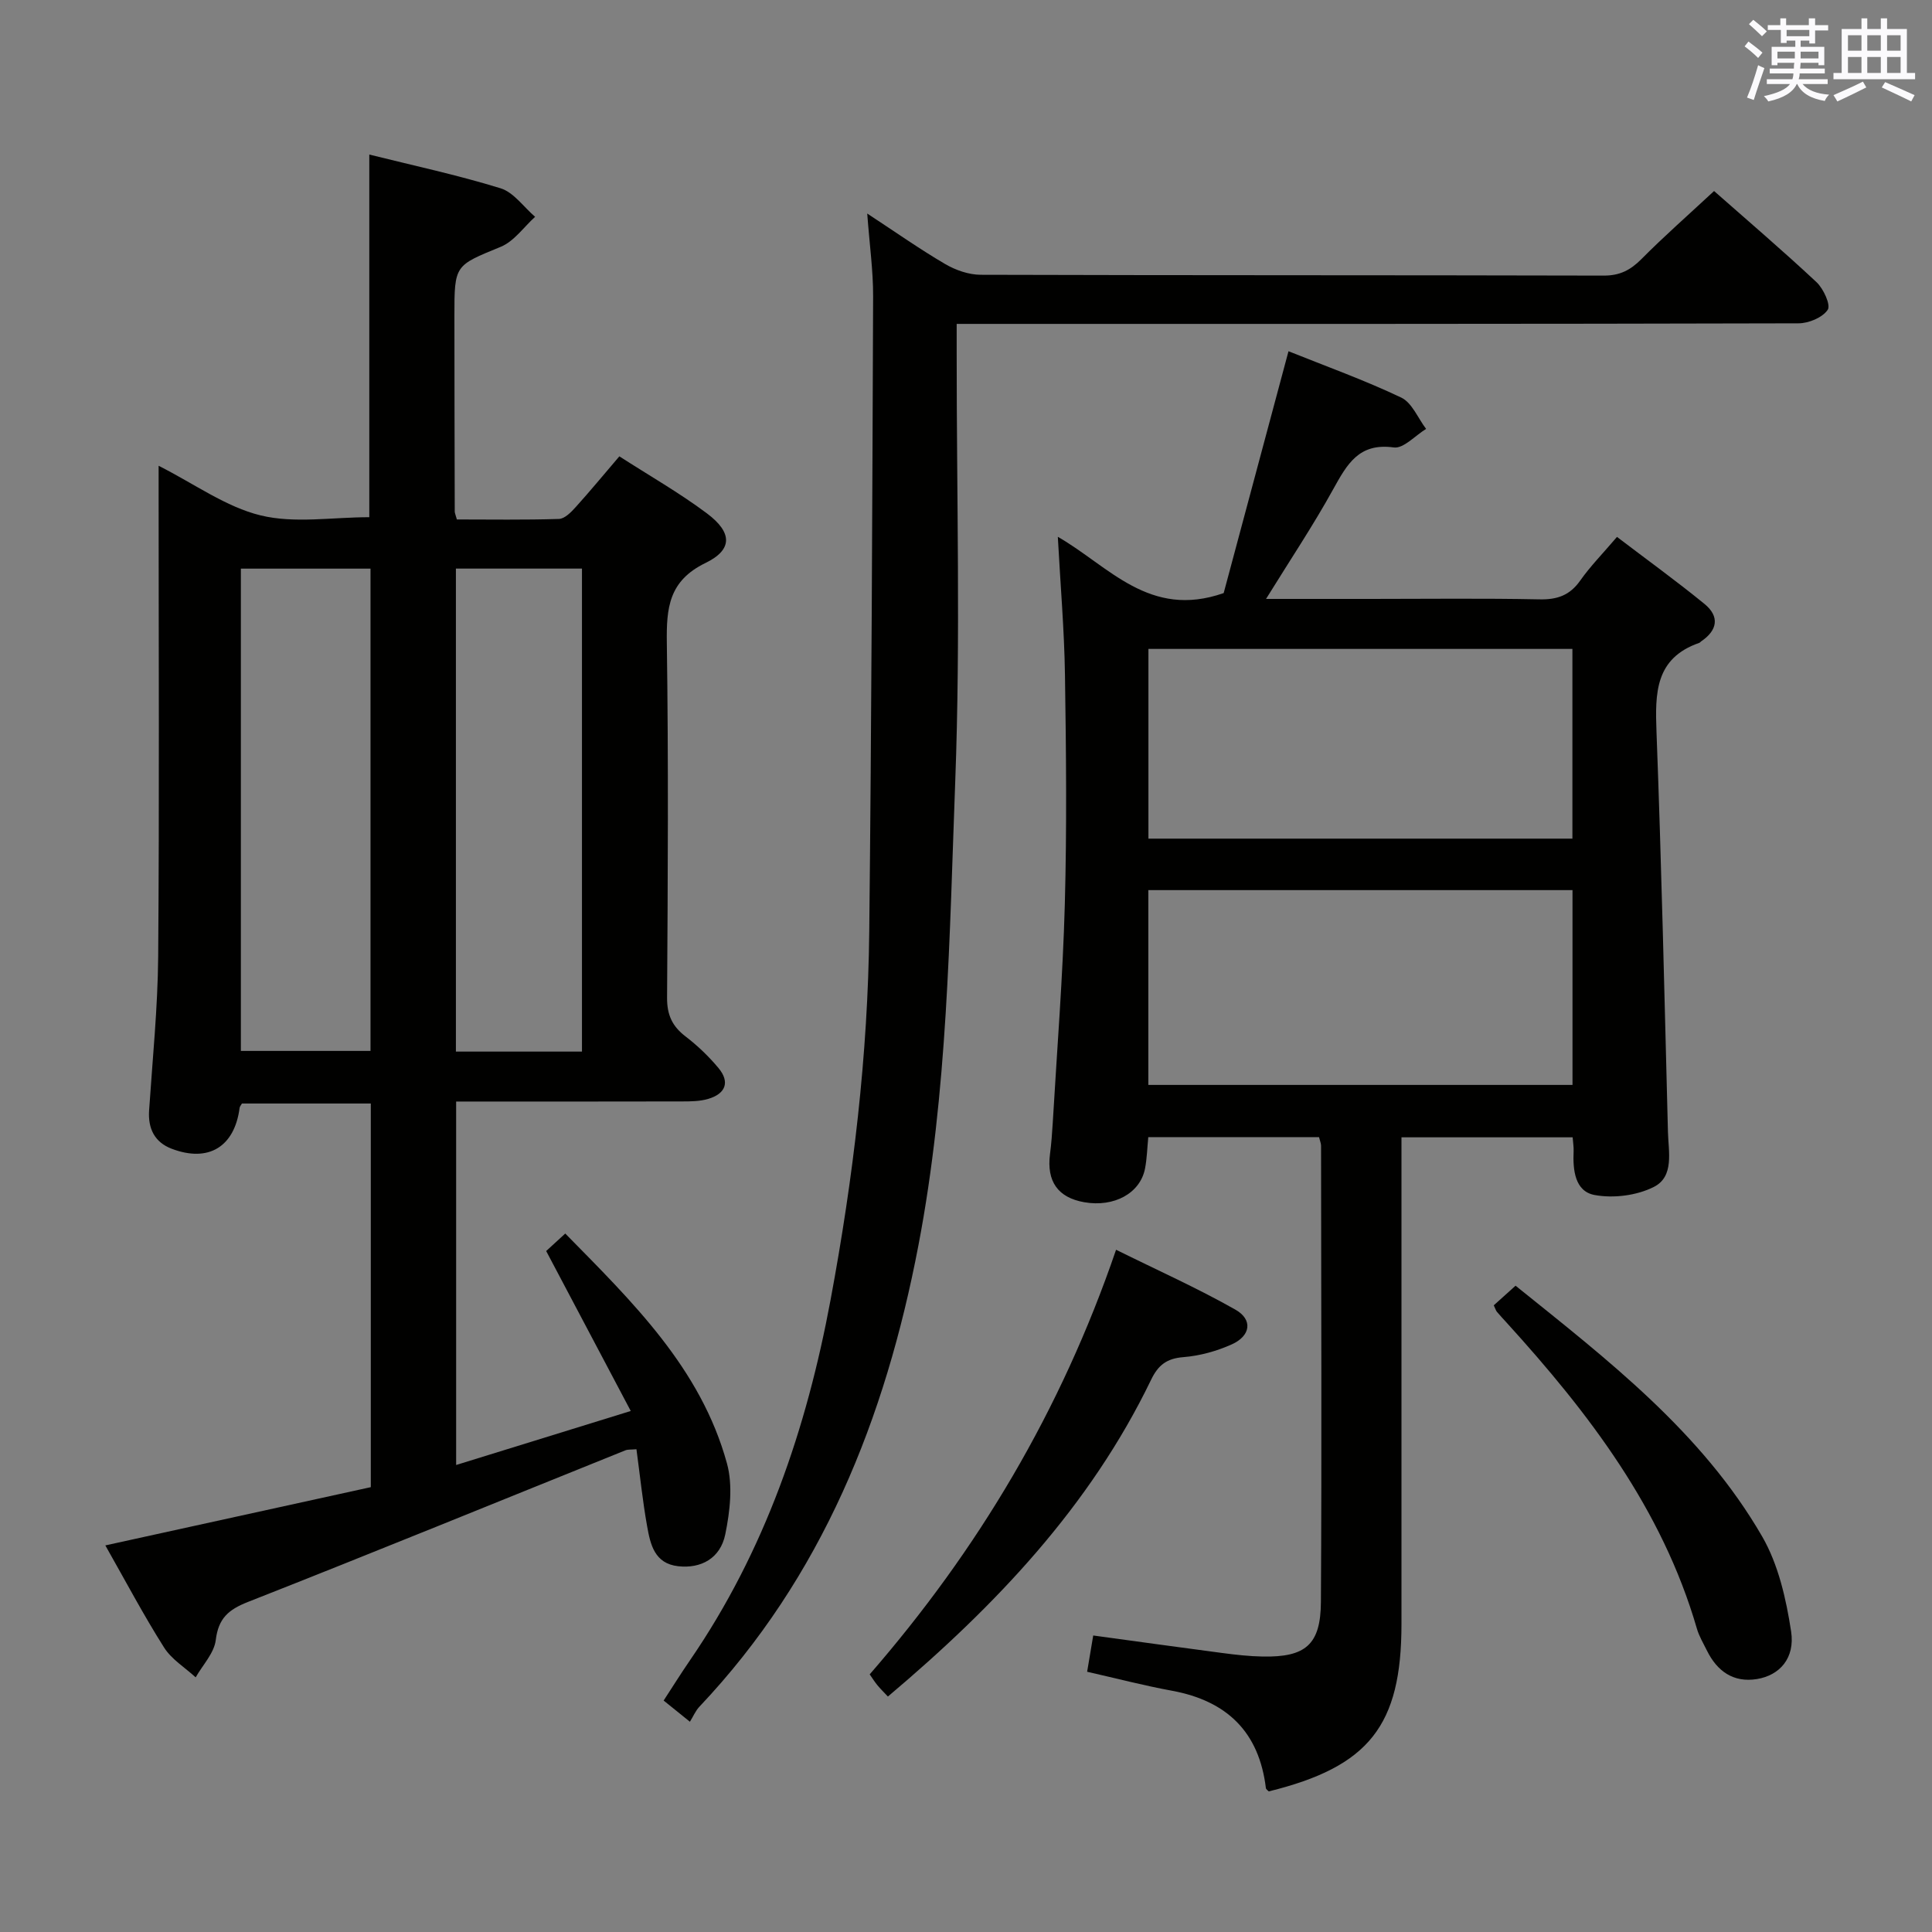<svg enable-background="new 0 0 400 400" viewBox="0 0 400 400" xmlns="http://www.w3.org/2000/svg"><rect x="0" y="0" width="400" height="400" fill="#808080" stroke="none"/><g fill="#010100"><path d="m21.81 319.96c18.79-4.12 36.86-8.09 54.96-12.06 0-26.76 0-52.89 0-79.43-8.95 0-17.82 0-26.68 0-.18.33-.44.6-.48.9-1.05 8.06-6.43 11.38-14.08 8.46-3.5-1.34-4.92-4.15-4.66-7.95.71-10.61 1.79-21.23 1.88-31.85.25-31.82.09-63.65.09-95.47 0-1.77 0-3.55 0-6.13 7.52 3.81 13.96 8.54 21.13 10.28 7.03 1.71 14.8.37 22.49.37 0-24.81 0-49.67 0-75.08 9.03 2.25 18.22 4.22 27.17 6.98 2.73.84 4.79 3.88 7.16 5.91-2.35 2.12-4.36 5.08-7.12 6.21-9.49 3.91-9.6 3.67-9.59 14.31.01 13.5.03 26.99.07 40.49 0 .32.16.64.44 1.65 6.91 0 14.03.12 21.14-.11 1.19-.04 2.53-1.41 3.47-2.46 2.99-3.31 5.83-6.76 9.03-10.5 6.24 4.02 12.45 7.56 18.13 11.81 5.26 3.94 5.4 7.5-.3 10.27-7.61 3.7-8.1 9.31-8 16.53.35 24.49.21 48.98.05 73.48-.02 3.55 1.07 5.91 3.82 8.01 2.49 1.91 4.81 4.13 6.82 6.54 2.45 2.94 1.44 5.34-2.11 6.39-1.71.51-3.6.53-5.42.53-15.47.04-30.94.02-46.78.02v75.25c11.7-3.62 23.18-7.16 36.15-11.18-6.03-11.42-11.65-22.05-17.51-33.12.85-.78 2.16-1.98 3.95-3.62 13.92 14.17 28.07 27.88 33.48 47.6 1.25 4.55.62 9.93-.35 14.68-1.02 4.98-5.03 7.13-9.75 6.6-4.91-.55-5.76-4.53-6.43-8.28-.93-5.2-1.47-10.47-2.21-15.94-1.08.1-1.75.01-2.3.23-26.03 10.48-52.01 21.11-78.12 31.38-4.07 1.6-6.13 3.4-6.68 7.9-.33 2.7-2.71 5.16-4.16 7.72-2.21-2.04-4.99-3.72-6.54-6.18-4.25-6.71-7.98-13.77-12.16-21.14zm28.06-202.23v99.85h26.84c0-33.41 0-66.47 0-99.85-8.97 0-17.71 0-26.84 0zm70.62 99.99c0-33.26 0-66.52 0-100-8.78 0-17.35 0-26.1 0v100z"/><path d="m262.12 124h21.61c11.66 0 23.33-.15 34.99.09 3.68.08 6.28-.82 8.44-3.88 2.09-2.97 4.68-5.6 7.62-9.05 6.14 4.68 12.28 9.11 18.13 13.89 3.15 2.58 2.7 5.45-.71 7.74-.14.09-.24.26-.39.31-9.15 3.18-9.15 10.39-8.85 18.41 1.04 27.6 1.66 55.22 2.37 82.83.1 4.08 1.35 9.25-2.92 11.4-3.54 1.79-8.37 2.4-12.28 1.67-4.08-.76-4.51-5.21-4.33-9.08.04-.82-.11-1.64-.2-2.86-11.62 0-23.17 0-35.44 0v5.79 94.97c0 21.06-6.72 29.55-27.48 34.66-.19-.21-.55-.42-.59-.67-1.4-11.63-8.06-18.07-19.44-20.17-5.82-1.07-11.57-2.57-17.57-3.93.42-2.52.8-4.75 1.26-7.51 9.01 1.23 17.84 2.46 26.67 3.62 2.8.37 5.62.69 8.43.74 8.84.16 11.99-2.43 12.04-11.3.19-31.49.05-62.98.03-94.47 0-.48-.22-.95-.42-1.77-11.68 0-23.38 0-35.35 0-.22 2.24-.27 4.39-.67 6.48-.98 5.13-6.39 8.08-12.58 7-5.47-.96-7.82-4.31-7.1-9.97.28-2.14.44-4.31.57-6.47.88-15.09 2.09-30.17 2.5-45.28.43-15.82.27-31.66.03-47.48-.14-9.27-.94-18.54-1.48-28.57 10.59 6.07 18.92 17.05 34.34 11.65 4.18-15.62 8.74-32.63 13.42-50.07 7.75 3.11 15.72 5.97 23.33 9.59 2.24 1.06 3.47 4.27 5.16 6.49-2.24 1.36-4.68 4.12-6.69 3.84-7.25-1.01-9.68 3.5-12.54 8.64-4.14 7.5-8.93 14.67-13.91 22.72zm63.45 60.29c-29.34 0-58.42 0-87.82 0v40.33h87.82c0-13.56 0-26.8 0-40.33zm-.02-49.94c-29.33 0-58.39 0-87.78 0v39.28h87.78c0-13.2 0-26.1 0-39.28z"/><path d="m354.88 39.55c6.84 6.03 14.17 12.29 21.21 18.87 1.44 1.35 2.99 4.73 2.32 5.72-1.08 1.61-3.94 2.8-6.06 2.8-55.83.15-111.67.12-167.5.12-1.99 0-3.98 0-6.78 0v5.99c-.02 29.5.81 59.03-.29 88.49-1.21 32.18-1.55 64.5-7.64 96.35-6.85 35.79-19.89 68.56-45.35 95.48-.78.83-1.24 1.95-1.95 3.1-2.24-1.81-3.63-2.93-5.44-4.39 1.87-2.87 3.6-5.64 5.45-8.33 15.53-22.62 24.14-47.93 29.12-74.68 4.69-25.22 7.73-50.62 8-76.27.47-43.81.63-87.62.8-131.44.02-5.29-.73-10.58-1.22-17.15 5.98 3.92 10.93 7.41 16.14 10.46 2.16 1.26 4.87 2.21 7.34 2.22 43 .13 86 .06 129 .17 3.32.01 5.51-1.12 7.77-3.38 4.66-4.7 9.67-9.1 15.08-14.13z"/><path d="m183.83 351.25c-.86-.92-1.55-1.59-2.16-2.33-.52-.62-.95-1.32-1.61-2.26 22.37-25.75 39.57-54.47 51.01-87.91 8.6 4.26 16.87 7.95 24.71 12.4 3.65 2.07 3.16 5.43-.76 7.19-3.12 1.4-6.61 2.37-10.01 2.64-3.45.27-5.22 1.64-6.69 4.69-12.69 26.28-32.28 46.84-54.49 65.58z"/><path d="m309.27 270.25c1.33-1.2 2.78-2.51 4.51-4.06 19.07 15.35 38.56 30.31 51.06 51.93 3.35 5.8 4.96 12.92 5.99 19.65.84 5.55-2.38 9.09-7.07 9.86-4.87.79-8.25-1.61-10.37-5.92-.73-1.49-1.62-2.95-2.07-4.53-7.2-24.81-22.39-44.64-39.39-63.34-.67-.74-1.36-1.47-2-2.23-.22-.25-.3-.59-.66-1.36z"/></g><path d="m361.2 9.6.8-1c.9.7 1.9 1.4 2.9 2.3l-.9 1.1c-1-1-2-1.8-2.8-2.4zm.5 10.6c.9-2.1 1.6-4.3 2.3-6.7.4.2.8.4 1.3.6-.7 2.1-1.5 4.3-2.2 6.6zm.4-15.2.9-.9c1 .8 2 1.6 2.8 2.4l-1 1c-.9-.9-1.8-1.7-2.7-2.5zm12.5-1.2h1.2v1.4h2.7v1.1h-2.7v2.7h-1.2v-.6h-1.8v1.3h4.9v3.8h-1.2v-.5h-3.7c0 .4-.1.9-.1 1.2h5.1v1h-5.2c0 .5-.1.9-.2 1.2h6v1h-5.2c1.1 1.3 2.9 2 5.5 2.2-.4.4-.7.8-.9 1.3-2.9-.5-4.8-1.6-5.7-3.5h-.1c-.8 1.7-2.7 2.9-5.9 3.6-.2-.4-.6-.8-.9-1.1 2.8-.6 4.6-1.4 5.4-2.5h-4.8v-1h5.3c.1-.3.2-.7.2-1.2h-4.9v-1h5c0-.4 0-.8.1-1.2h-3.5v.5h-1.2v-3.8h4.9v-1.3h-1.8v.5h-1.2v-2.7h-2.7v-1h2.6v-1.4h1.2v1.4h4.7v-1.4zm-6.6 8.3h3.6c0-.4 0-.9 0-1.4h-3.6zm1.9-4.6h4.7v-1.3h-4.7zm6.6 3.2h-3.7v1.4h3.7z" fill="#fbfafc"/><path d="m385.3 3.8h1.3v2.2h2.8v-2.2h1.3v2.2h4.1v9.1h1.7v1.3h-16.9v-1.3h1.7v-9.1h4.1v-2.2zm.4 13.1.7 1.2c-1.8.9-3.8 1.9-6 2.9-.2-.4-.5-.8-.8-1.3 2.3-1 4.3-1.9 6.1-2.8zm-3.1-6.4h2.8v-3.2h-2.8zm0 4.6h2.8v-3.3h-2.8zm4-4.6h2.8v-3.2h-2.8zm0 4.6h2.8v-3.3h-2.8zm3.7 1.9c2.1.9 4.1 1.8 6.1 2.7l-.7 1.3c-2.2-1.1-4.2-2-6.1-2.9zm3.2-9.7h-2.8v3.2h2.8zm-2.8 7.8h2.8v-3.3h-2.8z" fill="#fbfafc"/></svg>